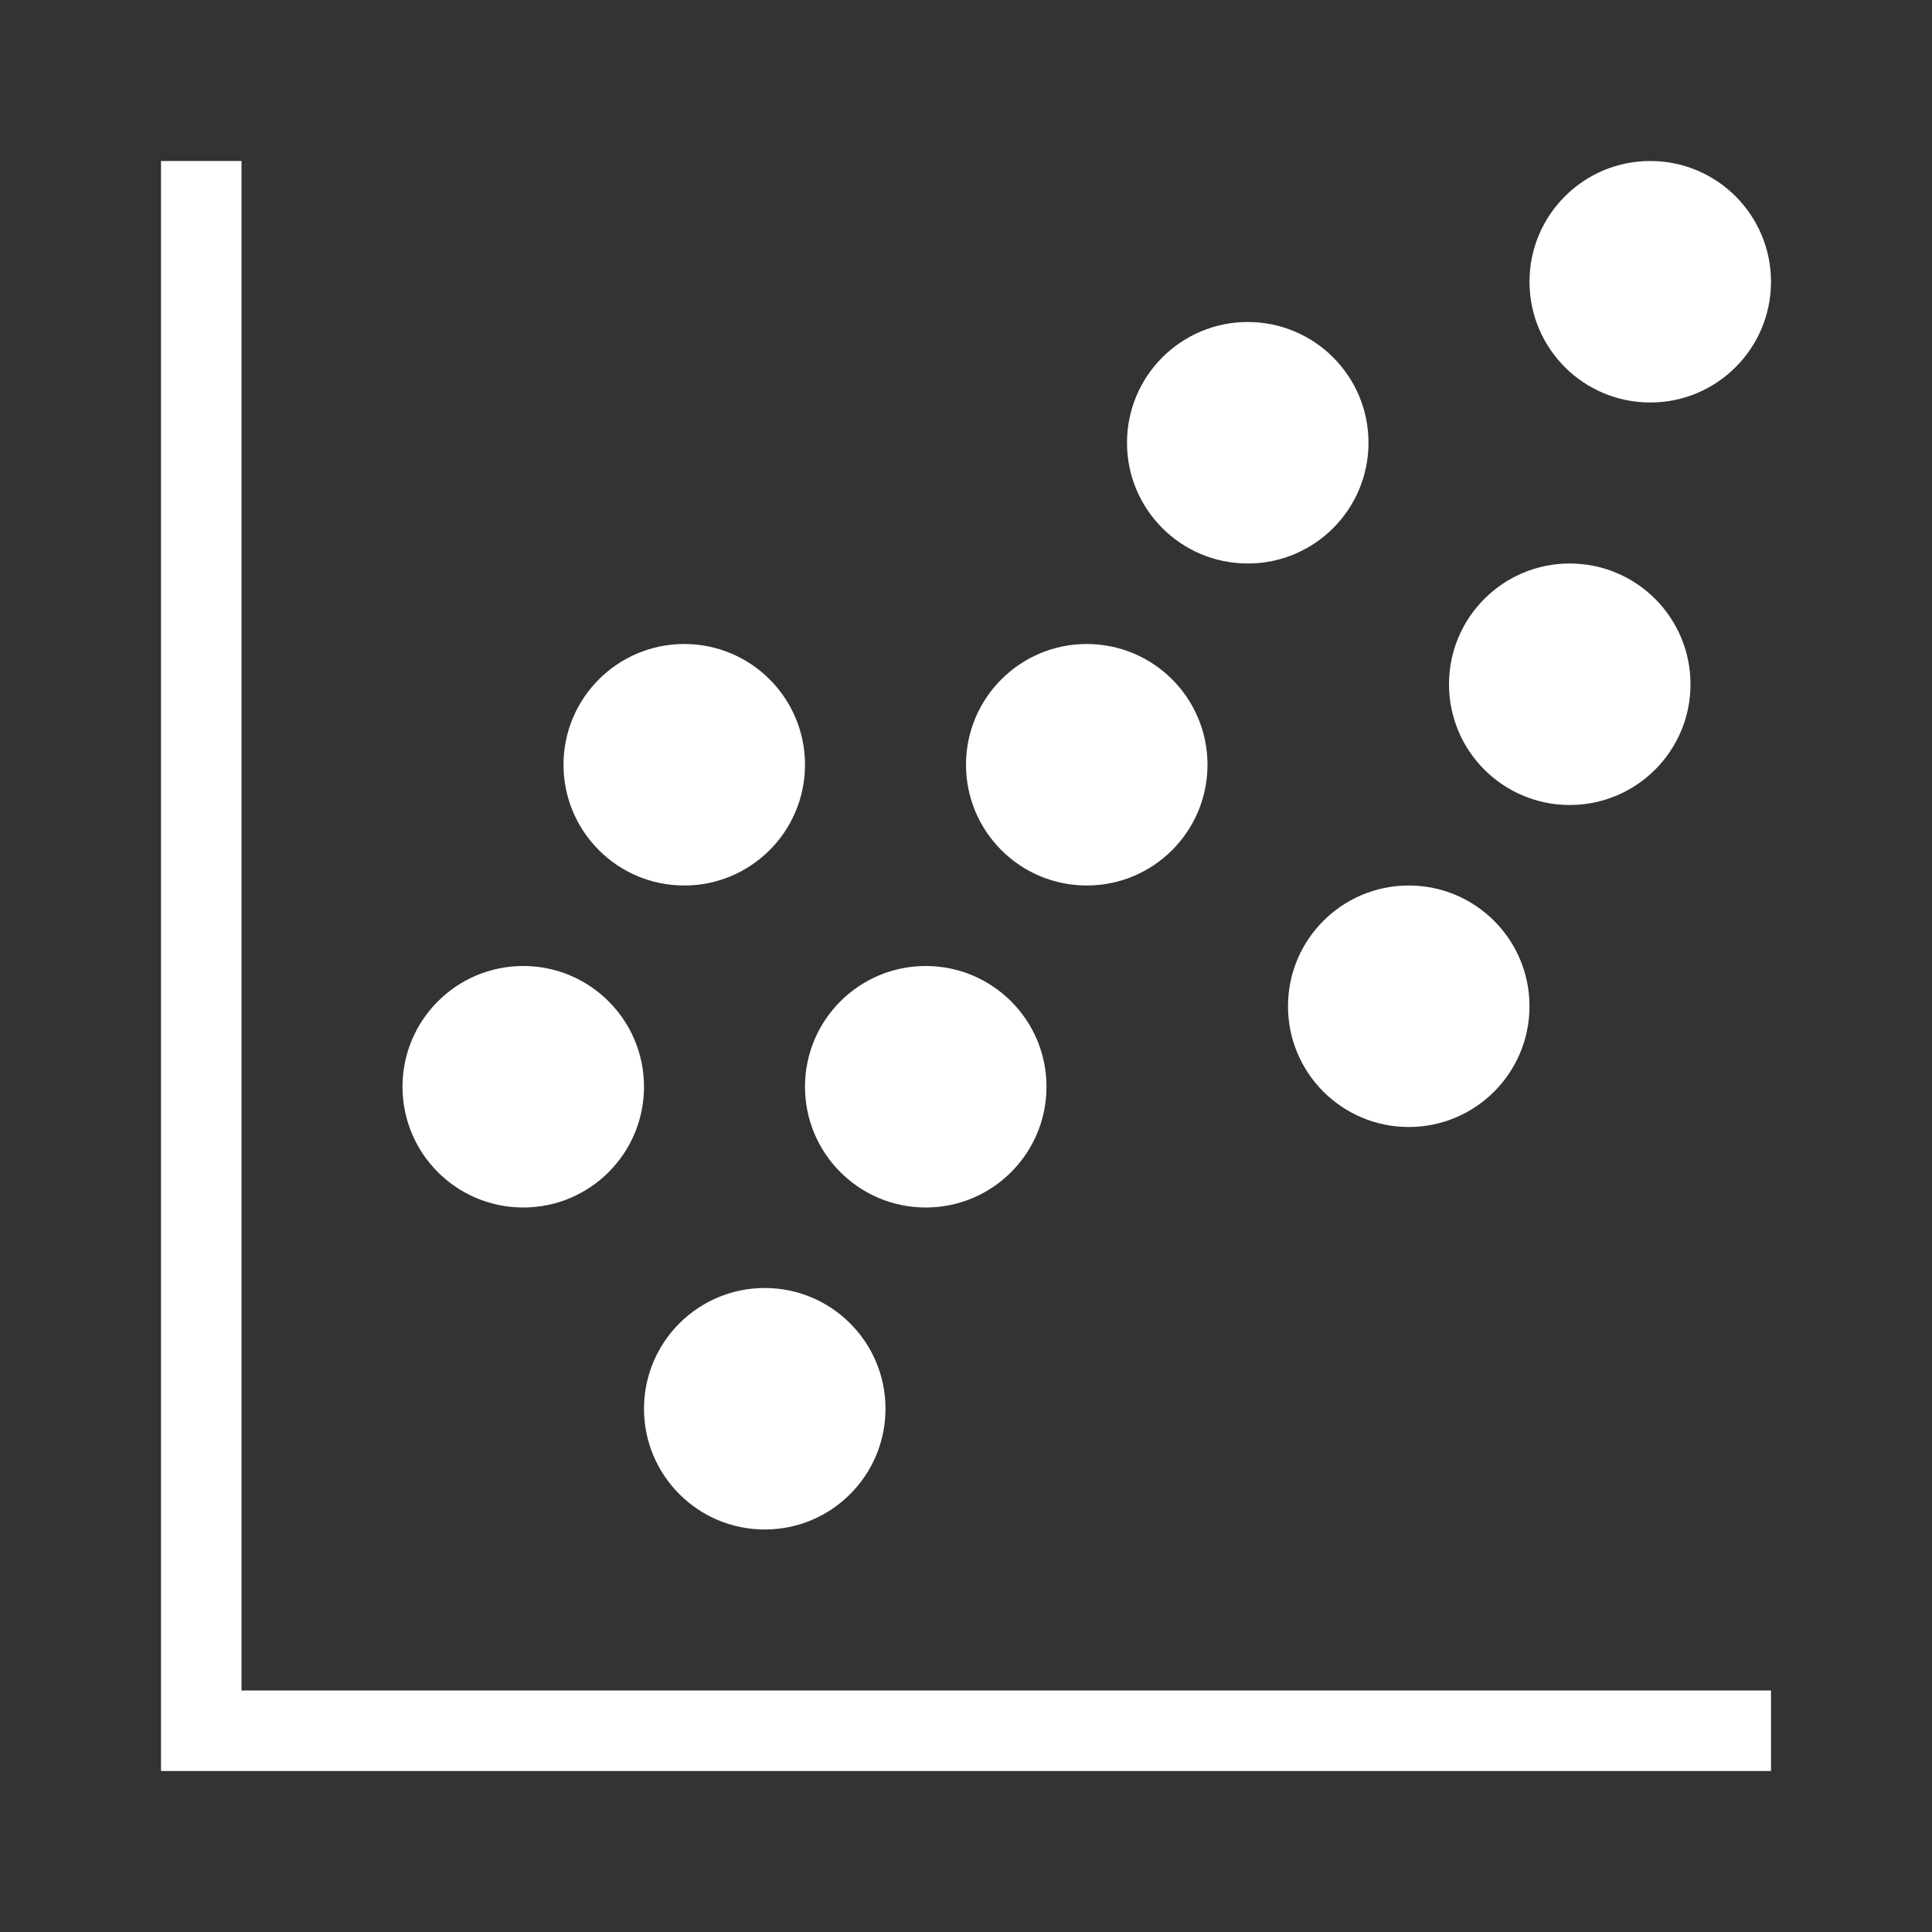 <?xml version="1.0" encoding="utf-8"?>
<!-- Generator: Adobe Illustrator 22.1.0, SVG Export Plug-In . SVG Version: 6.00 Build 0)  -->
<svg version="1.1" id="Ebene_1" xmlns="http://www.w3.org/2000/svg" xmlns:xlink="http://www.w3.org/1999/xlink" x="0px" y="0px"
	 width="24px" height="24px" viewBox="0 0 24 24" enable-background="new 0 0 24 24" xml:space="preserve">
<rect x="0" y="0" width="24" height="24" fill="#333333" stroke="none"/>
<polyline fill="#FFFFFF" points="2,2 3,2 3,21 22,21 22,22 2,22 2,2 "/>
<circle fill="#FFFFFF" cx="20.5" cy="3.5" r="1.5"/>
<circle fill="#FFFFFF" cx="15.5" cy="5.5" r="1.5"/>
<circle fill="#FFFFFF" cx="19.5" cy="8.5" r="1.5"/>
<circle fill="#FFFFFF" cx="17.5" cy="12.5" r="1.5"/>
<circle fill="#FFFFFF" cx="13.5" cy="9.5" r="1.5"/>
<circle fill="#FFFFFF" cx="8.5" cy="9.5" r="1.5"/>
<circle fill="#FFFFFF" cx="11.5" cy="13.5" r="1.5"/>
<circle fill="#FFFFFF" cx="9.5" cy="17.5" r="1.5"/>
<circle fill="#FFFFFF" cx="6.5" cy="13.5" r="1.5"/>
</svg>
